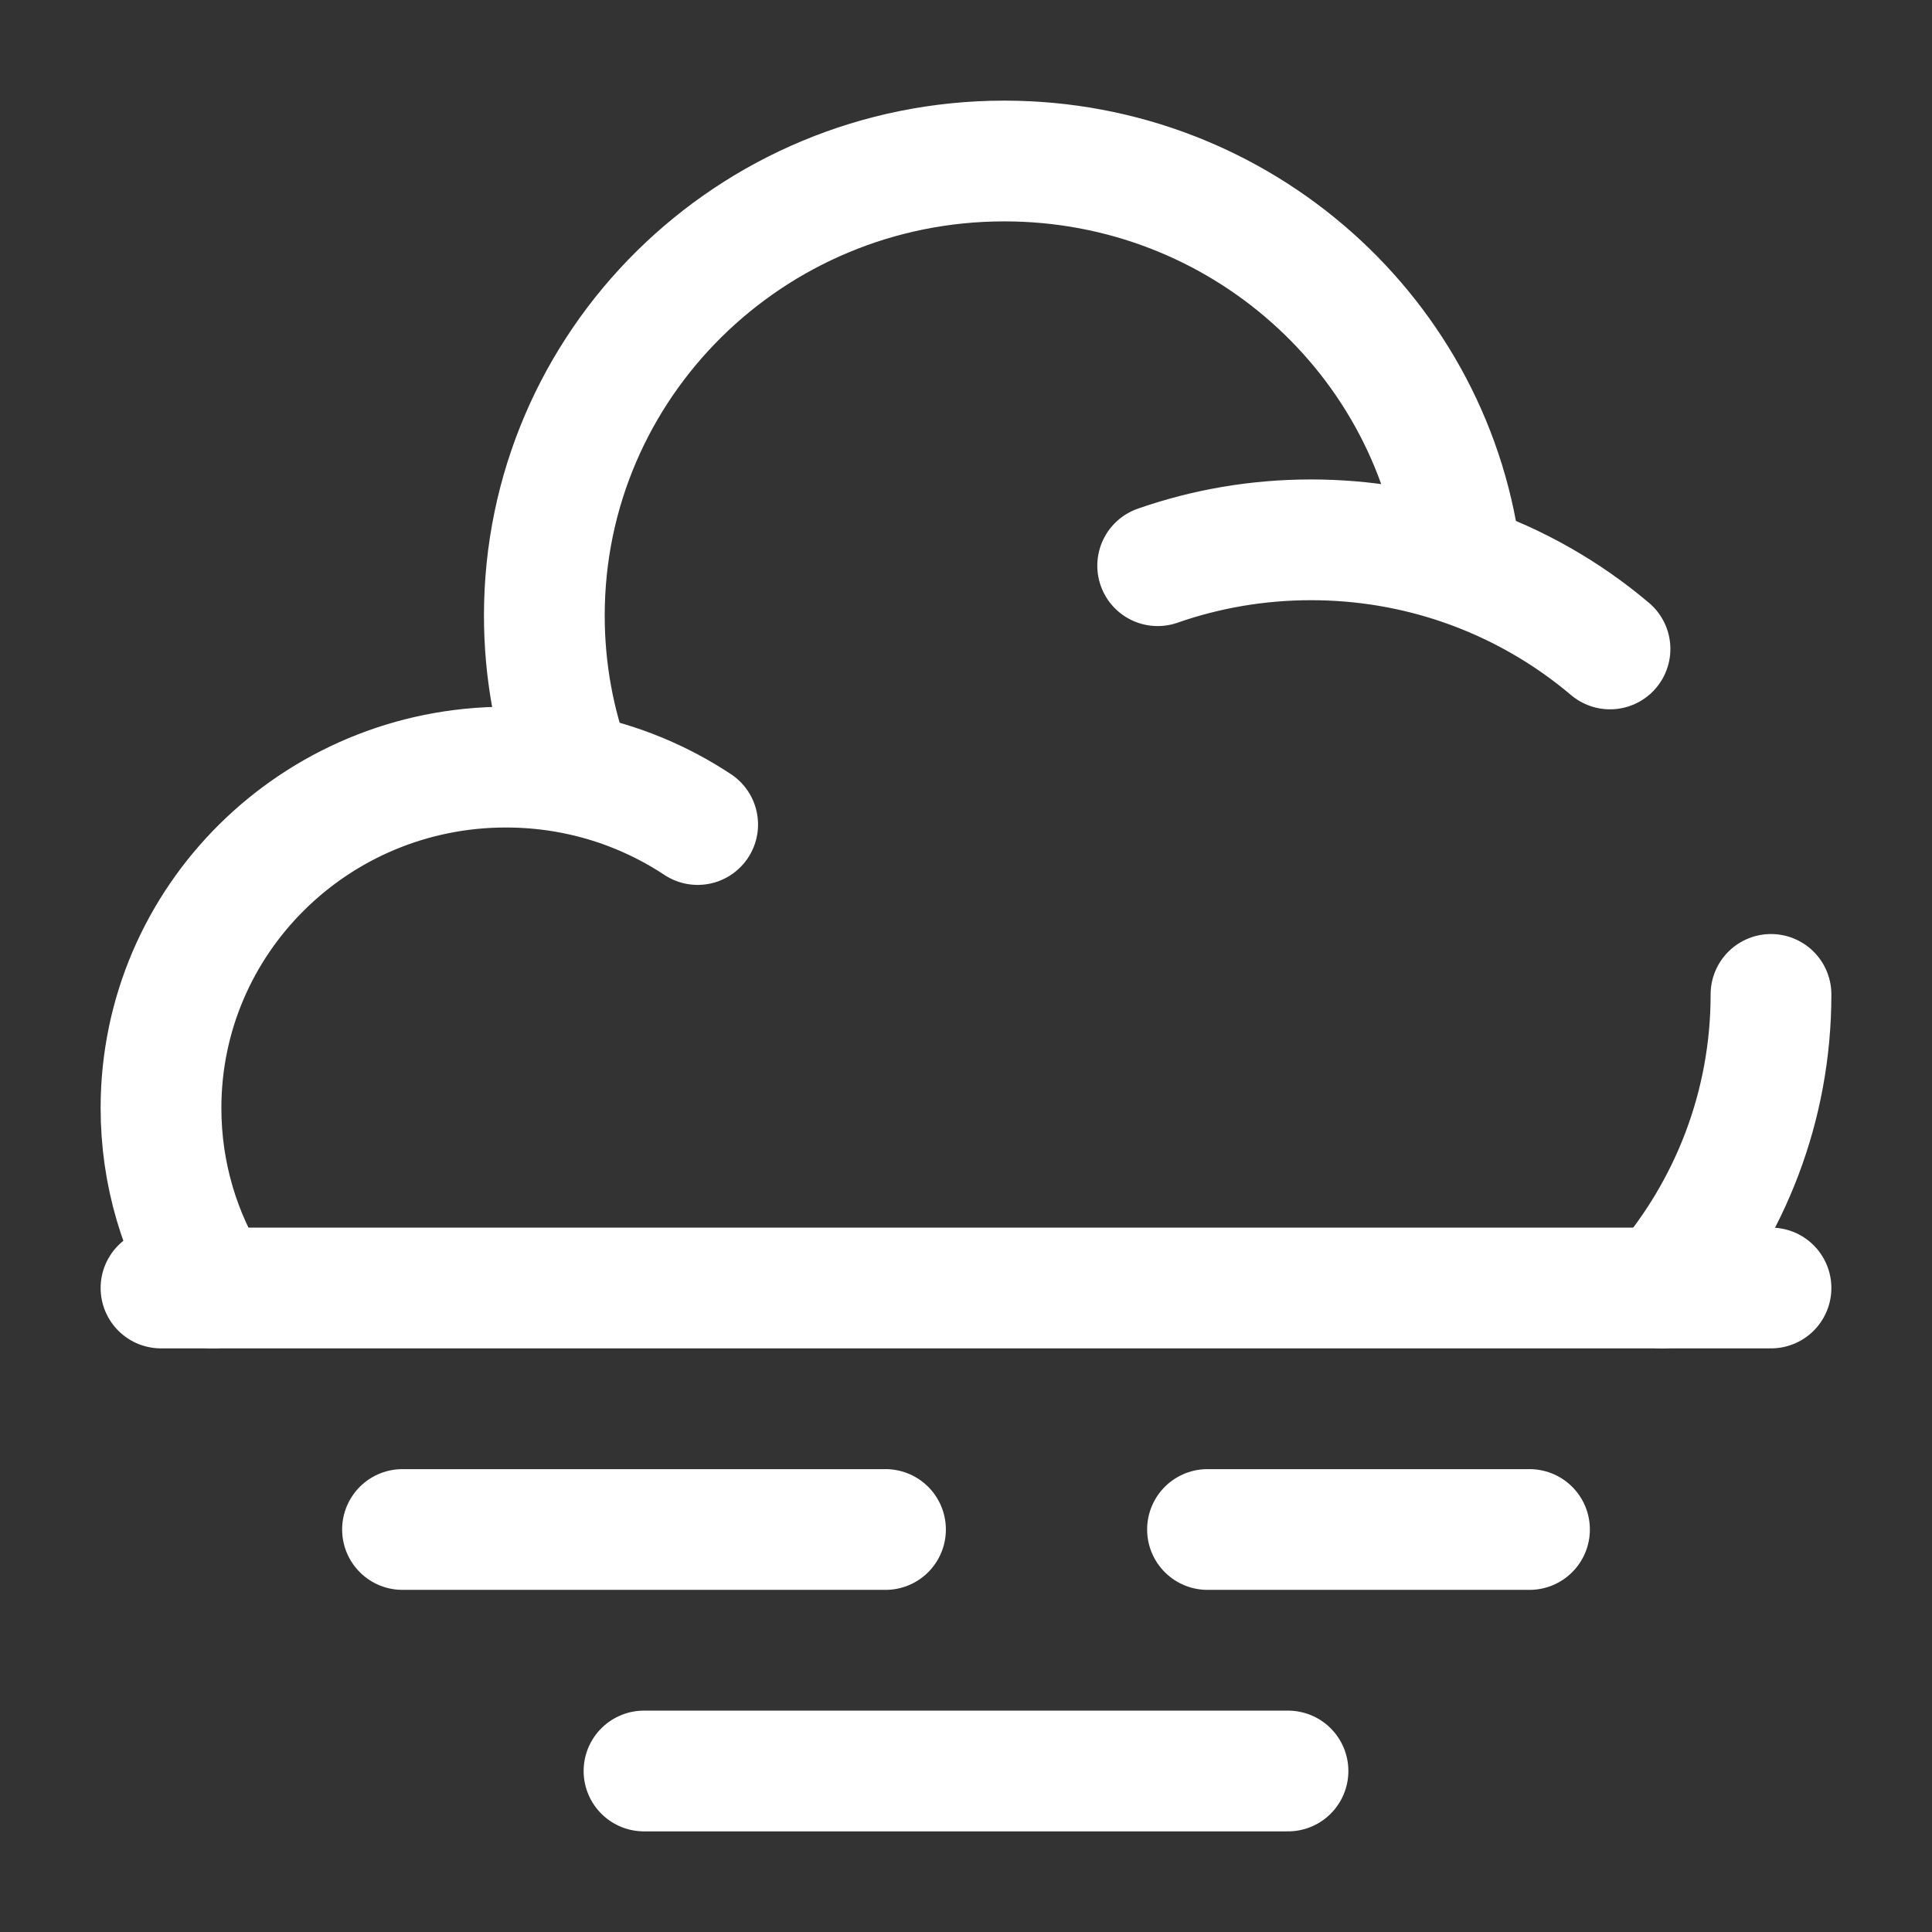 <svg width="800" height="800" viewBox="0 0 800 800" fill="none" xmlns="http://www.w3.org/2000/svg">
<rect x="0" y="0" width="800" height="800" fill="#333333" stroke="none"/>
<path d="M733.333 411.763C733.333 458.107 716.387 500.537 688.287 533.333M479.367 234.24C499.223 227.304 520.593 223.529 542.857 223.529C564.68 223.529 585.643 227.156 605.17 233.833M605.17 233.833C594.57 139.79 513.863 66.667 415.873 66.667C310.676 66.667 225.397 150.942 225.397 254.902C225.397 277.896 229.569 299.927 237.205 320.296M605.17 233.833C627.937 241.618 648.743 253.549 666.667 268.714M237.205 320.296C228.25 318.558 218.994 317.647 209.524 317.647C130.626 317.647 66.667 380.853 66.667 458.823C66.667 486.173 74.537 511.707 88.161 533.333M237.205 320.296C256.02 323.946 273.509 331.247 288.889 341.42" stroke="white" stroke-width="50" stroke-linecap="round"/>
<path d="M266.667 733.333H533.333" stroke="white" stroke-width="50" stroke-linecap="round" stroke-linejoin="round"/>
<path d="M166.667 633.333H366.667M633.333 633.333H500" stroke="white" stroke-width="50" stroke-linecap="round" stroke-linejoin="round"/>
<path d="M66.667 533.333H733.333" stroke="white" stroke-width="50" stroke-linecap="round" stroke-linejoin="round"/>
</svg>
